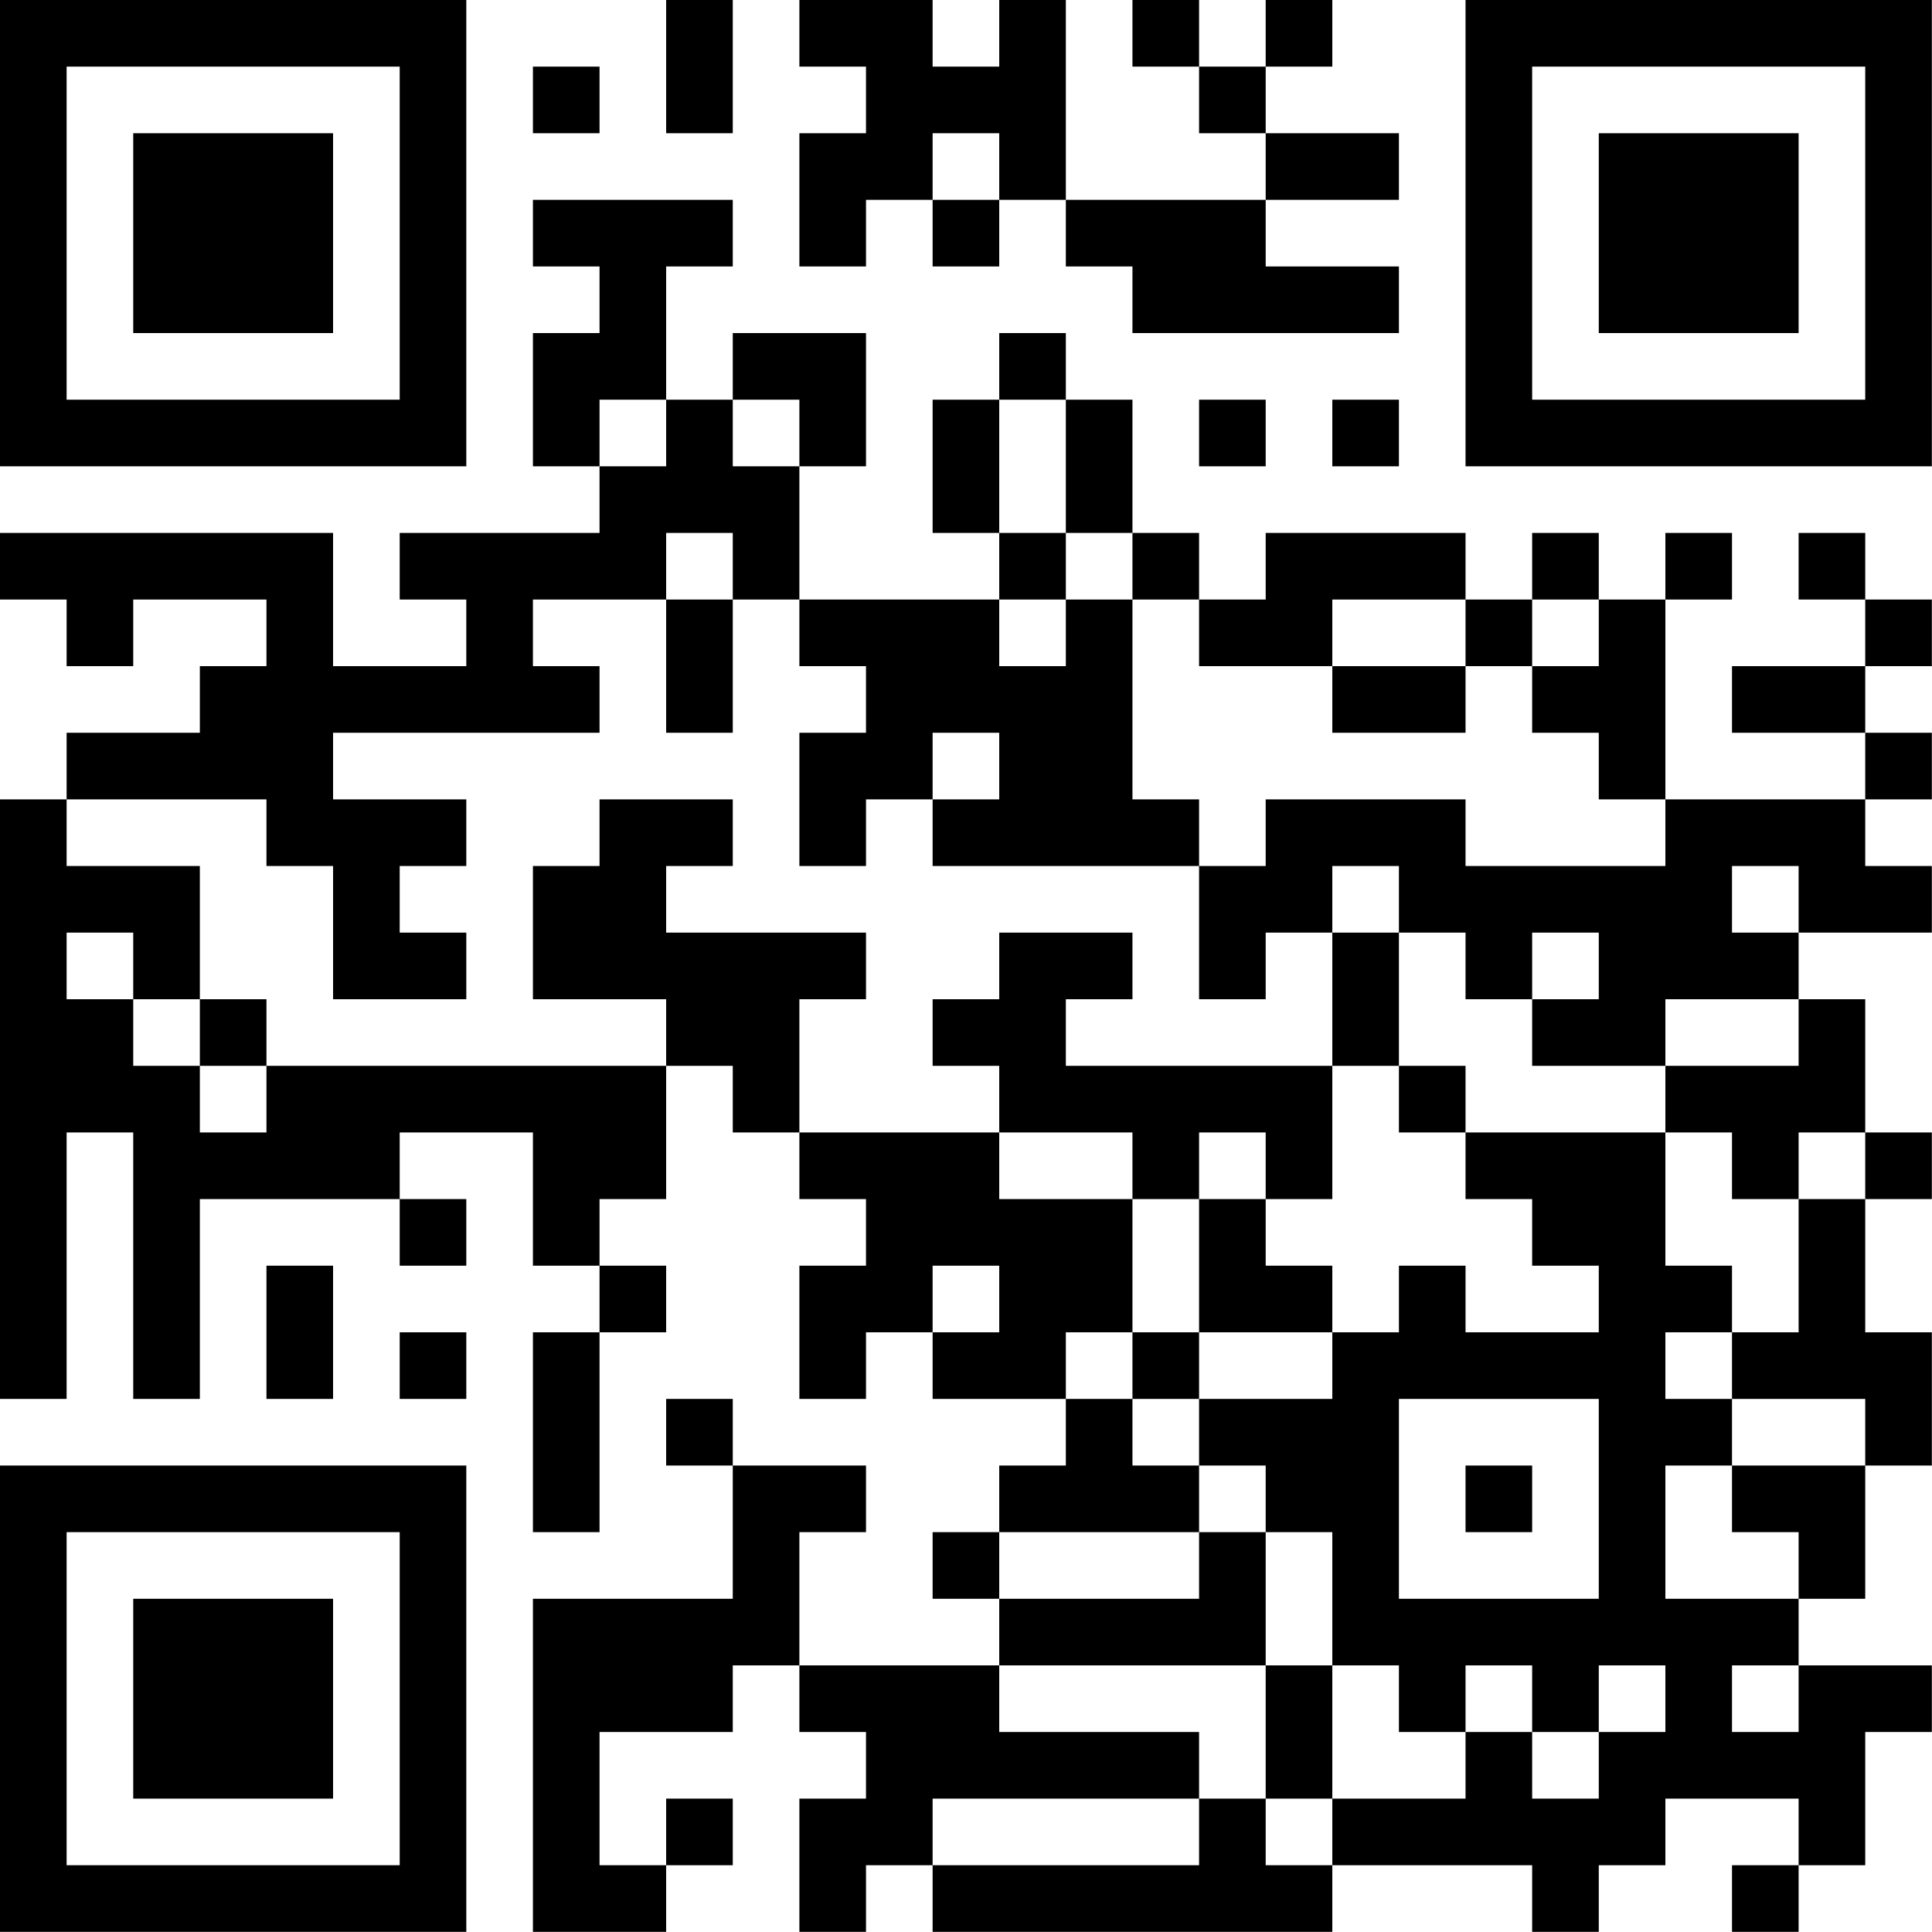 <?xml version="1.0" encoding="UTF-8"?>
<svg xmlns="http://www.w3.org/2000/svg" version="1.1" width="100" height="100" viewBox="0 0 100 100"><rect x="0" y="0" width="100" height="100" fill="#ffffff"/><g transform="scale(3.448)"><g transform="translate(0,0)"><path fill-rule="evenodd" d="M10 0L10 2L11 2L11 0ZM12 0L12 1L13 1L13 2L12 2L12 4L13 4L13 3L14 3L14 4L15 4L15 3L16 3L16 4L17 4L17 5L21 5L21 4L19 4L19 3L21 3L21 2L19 2L19 1L20 1L20 0L19 0L19 1L18 1L18 0L17 0L17 1L18 1L18 2L19 2L19 3L16 3L16 0L15 0L15 1L14 1L14 0ZM8 1L8 2L9 2L9 1ZM14 2L14 3L15 3L15 2ZM8 3L8 4L9 4L9 5L8 5L8 7L9 7L9 8L6 8L6 9L7 9L7 10L5 10L5 8L0 8L0 9L1 9L1 10L2 10L2 9L4 9L4 10L3 10L3 11L1 11L1 12L0 12L0 21L1 21L1 17L2 17L2 21L3 21L3 18L6 18L6 19L7 19L7 18L6 18L6 17L8 17L8 19L9 19L9 20L8 20L8 23L9 23L9 20L10 20L10 19L9 19L9 18L10 18L10 16L11 16L11 17L12 17L12 18L13 18L13 19L12 19L12 21L13 21L13 20L14 20L14 21L16 21L16 22L15 22L15 23L14 23L14 24L15 24L15 25L12 25L12 23L13 23L13 22L11 22L11 21L10 21L10 22L11 22L11 24L8 24L8 29L10 29L10 28L11 28L11 27L10 27L10 28L9 28L9 26L11 26L11 25L12 25L12 26L13 26L13 27L12 27L12 29L13 29L13 28L14 28L14 29L20 29L20 28L23 28L23 29L24 29L24 28L25 28L25 27L27 27L27 28L26 28L26 29L27 29L27 28L28 28L28 26L29 26L29 25L27 25L27 24L28 24L28 22L29 22L29 20L28 20L28 18L29 18L29 17L28 17L28 15L27 15L27 14L29 14L29 13L28 13L28 12L29 12L29 11L28 11L28 10L29 10L29 9L28 9L28 8L27 8L27 9L28 9L28 10L26 10L26 11L28 11L28 12L25 12L25 9L26 9L26 8L25 8L25 9L24 9L24 8L23 8L23 9L22 9L22 8L19 8L19 9L18 9L18 8L17 8L17 6L16 6L16 5L15 5L15 6L14 6L14 8L15 8L15 9L12 9L12 7L13 7L13 5L11 5L11 6L10 6L10 4L11 4L11 3ZM9 6L9 7L10 7L10 6ZM11 6L11 7L12 7L12 6ZM15 6L15 8L16 8L16 9L15 9L15 10L16 10L16 9L17 9L17 12L18 12L18 13L14 13L14 12L15 12L15 11L14 11L14 12L13 12L13 13L12 13L12 11L13 11L13 10L12 10L12 9L11 9L11 8L10 8L10 9L8 9L8 10L9 10L9 11L5 11L5 12L7 12L7 13L6 13L6 14L7 14L7 15L5 15L5 13L4 13L4 12L1 12L1 13L3 13L3 15L2 15L2 14L1 14L1 15L2 15L2 16L3 16L3 17L4 17L4 16L10 16L10 15L8 15L8 13L9 13L9 12L11 12L11 13L10 13L10 14L13 14L13 15L12 15L12 17L15 17L15 18L17 18L17 20L16 20L16 21L17 21L17 22L18 22L18 23L15 23L15 24L18 24L18 23L19 23L19 25L15 25L15 26L18 26L18 27L14 27L14 28L18 28L18 27L19 27L19 28L20 28L20 27L22 27L22 26L23 26L23 27L24 27L24 26L25 26L25 25L24 25L24 26L23 26L23 25L22 25L22 26L21 26L21 25L20 25L20 23L19 23L19 22L18 22L18 21L20 21L20 20L21 20L21 19L22 19L22 20L24 20L24 19L23 19L23 18L22 18L22 17L25 17L25 19L26 19L26 20L25 20L25 21L26 21L26 22L25 22L25 24L27 24L27 23L26 23L26 22L28 22L28 21L26 21L26 20L27 20L27 18L28 18L28 17L27 17L27 18L26 18L26 17L25 17L25 16L27 16L27 15L25 15L25 16L23 16L23 15L24 15L24 14L23 14L23 15L22 15L22 14L21 14L21 13L20 13L20 14L19 14L19 15L18 15L18 13L19 13L19 12L22 12L22 13L25 13L25 12L24 12L24 11L23 11L23 10L24 10L24 9L23 9L23 10L22 10L22 9L20 9L20 10L18 10L18 9L17 9L17 8L16 8L16 6ZM18 6L18 7L19 7L19 6ZM20 6L20 7L21 7L21 6ZM10 9L10 11L11 11L11 9ZM20 10L20 11L22 11L22 10ZM26 13L26 14L27 14L27 13ZM15 14L15 15L14 15L14 16L15 16L15 17L17 17L17 18L18 18L18 20L17 20L17 21L18 21L18 20L20 20L20 19L19 19L19 18L20 18L20 16L21 16L21 17L22 17L22 16L21 16L21 14L20 14L20 16L16 16L16 15L17 15L17 14ZM3 15L3 16L4 16L4 15ZM18 17L18 18L19 18L19 17ZM4 19L4 21L5 21L5 19ZM14 19L14 20L15 20L15 19ZM6 20L6 21L7 21L7 20ZM21 21L21 24L24 24L24 21ZM22 22L22 23L23 23L23 22ZM19 25L19 27L20 27L20 25ZM26 25L26 26L27 26L27 25ZM0 0L0 7L7 7L7 0ZM1 1L1 6L6 6L6 1ZM2 2L2 5L5 5L5 2ZM22 0L22 7L29 7L29 0ZM23 1L23 6L28 6L28 1ZM24 2L24 5L27 5L27 2ZM0 22L0 29L7 29L7 22ZM1 23L1 28L6 28L6 23ZM2 24L2 27L5 27L5 24Z" fill="#000000"/></g></g></svg>
